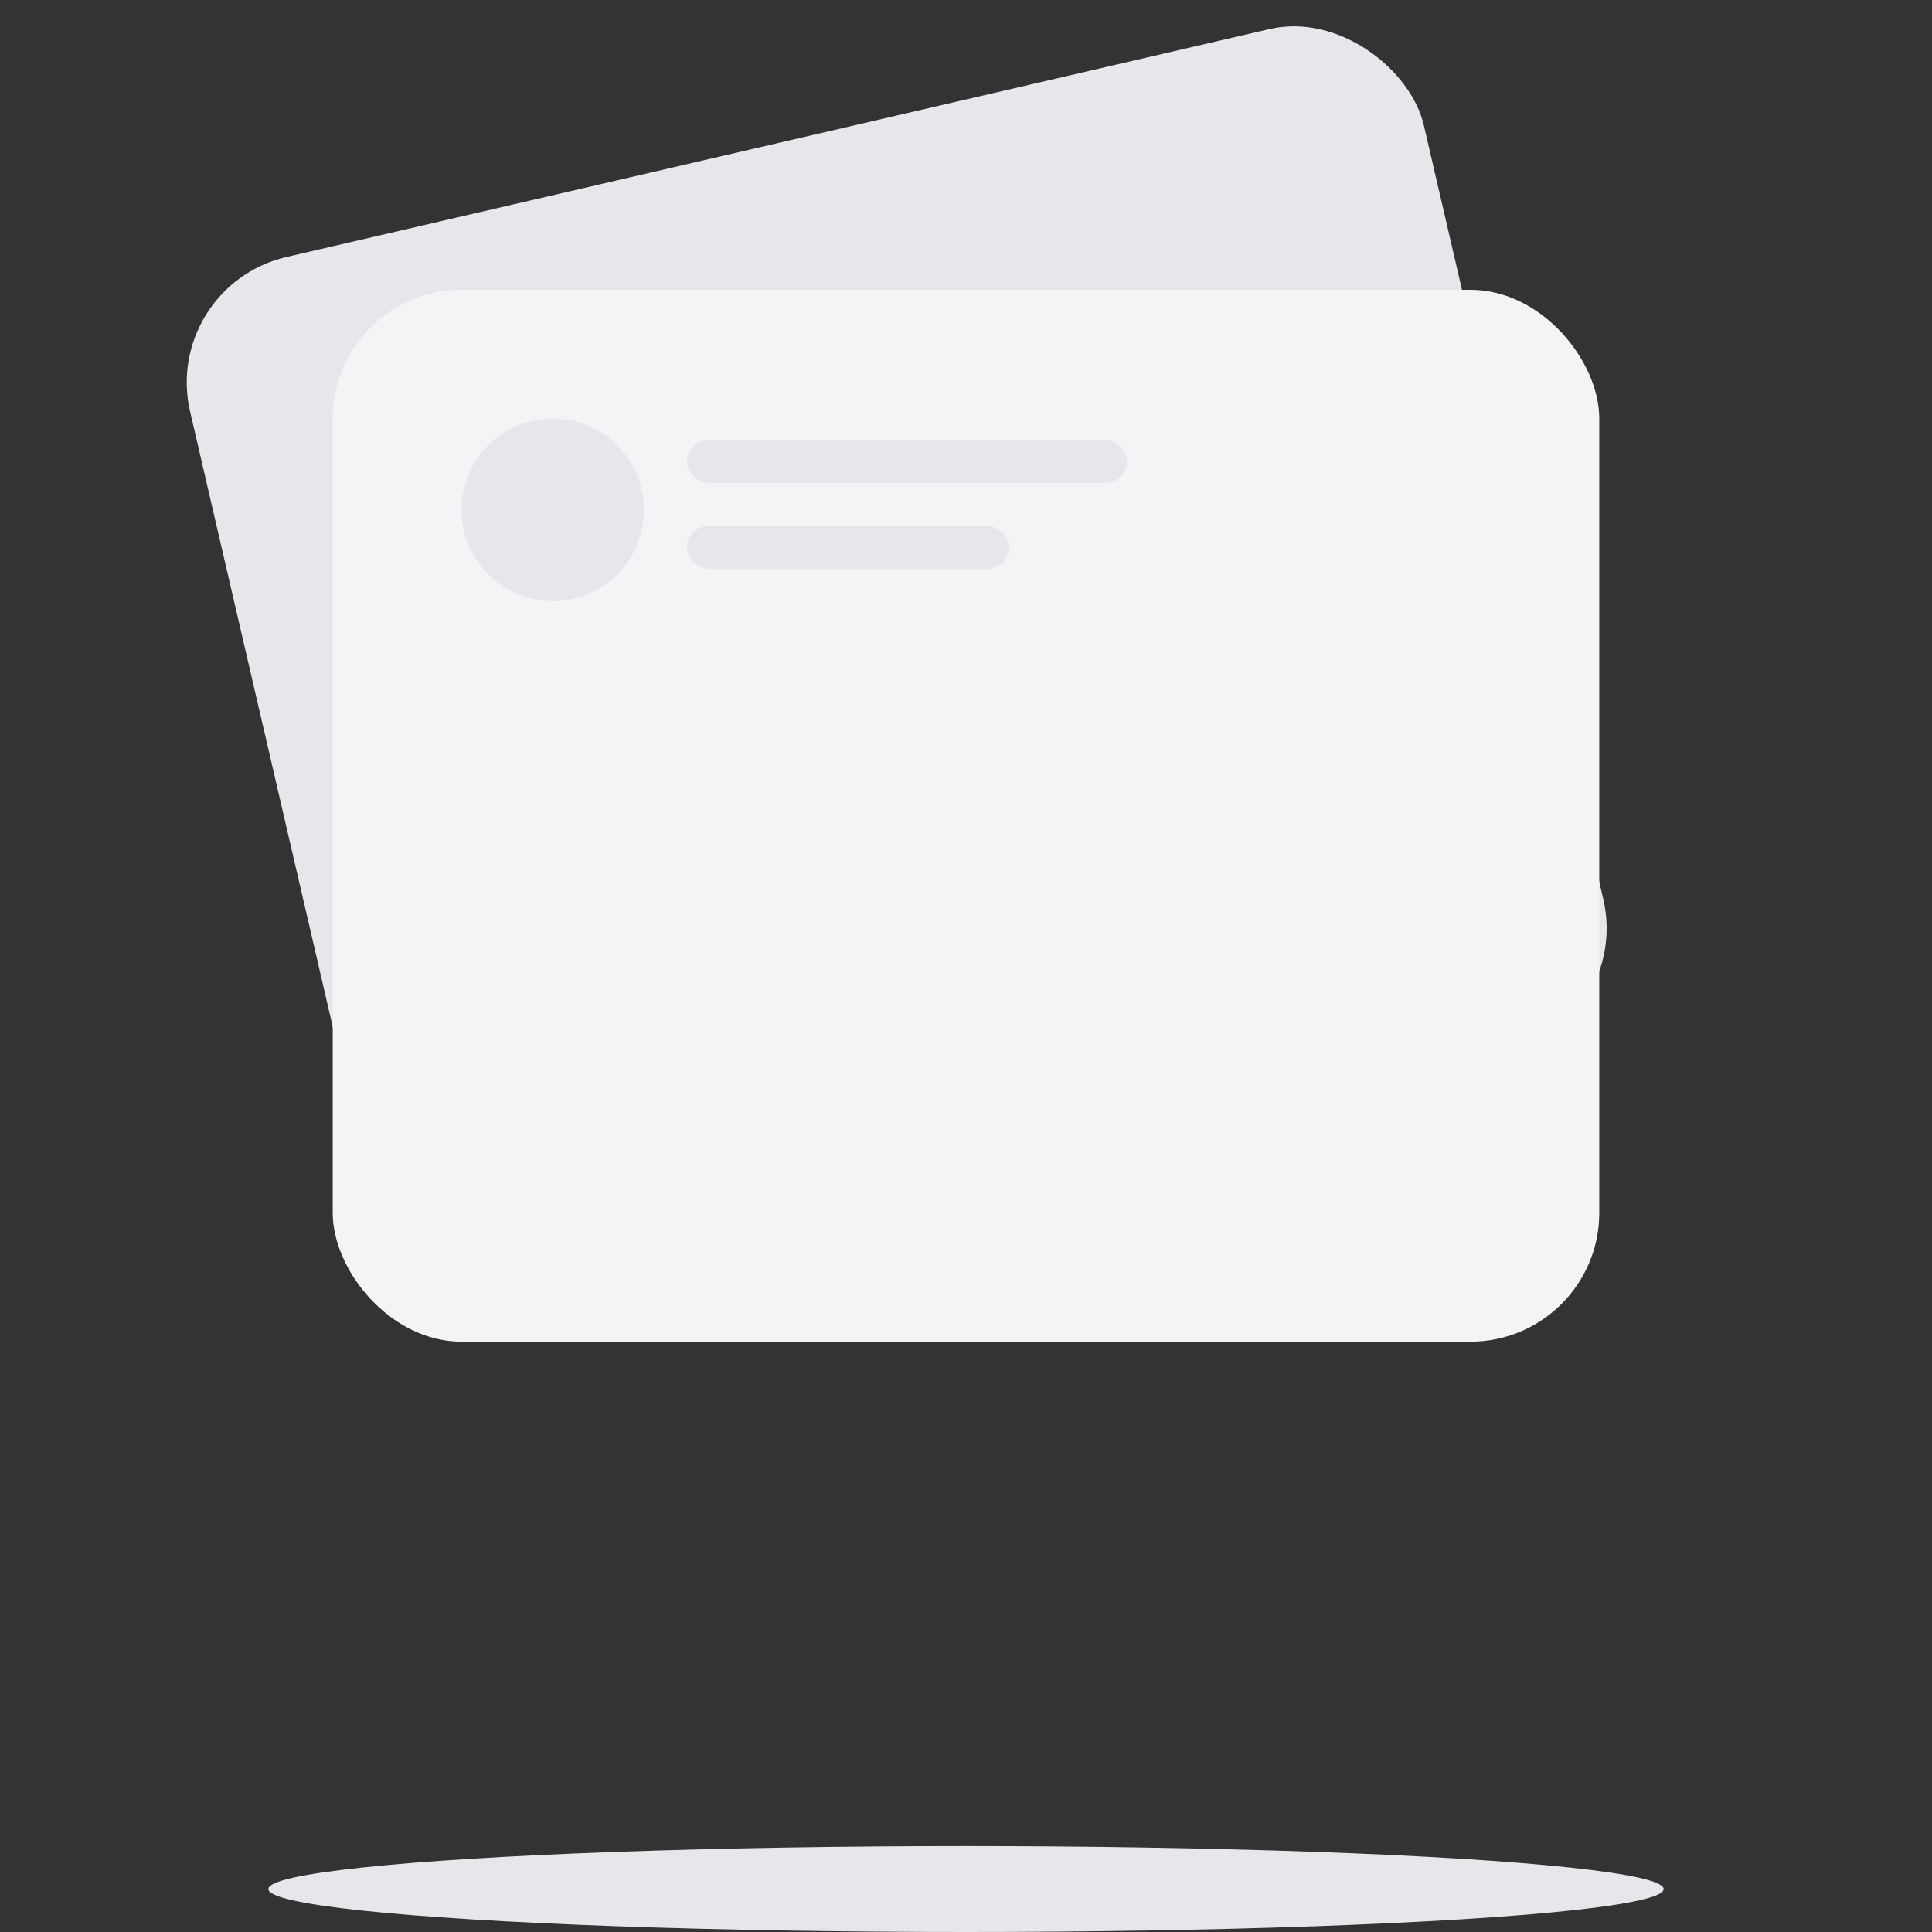 <svg xmlns="http://www.w3.org/2000/svg" width="180" height="180" viewBox="0 0 180 180" fill="none">
<rect x="0" y="0" width="180" height="180" fill="#333333" stroke="none"/>
<g clip-path="url(#clip0_1_34015)">
<rect x="15" y="26.656" width="118" height="98" rx="12" transform="rotate(-13.055 15 26.656)" fill="#E5E7EB"/>
<ellipse cx="90" cy="176" rx="65" ry="4" fill="#E5E7EB"/>
<rect x="31" y="27" width="118" height="98" rx="12" fill="#F3F4F6"/>
<circle cx="51.5" cy="47.5" r="8.5" fill="#E5E7EB"/>
<rect x="64" y="41" width="41" height="4" rx="2" fill="#E5E7EB"/>
<rect x="64" y="49" width="30" height="4" rx="2" fill="#E5E7EB"/>
</g>
<defs>
<clipPath id="clip0_1_34015">
<rect width="180" height="180" fill="white"/>
</clipPath>
</defs>
</svg>